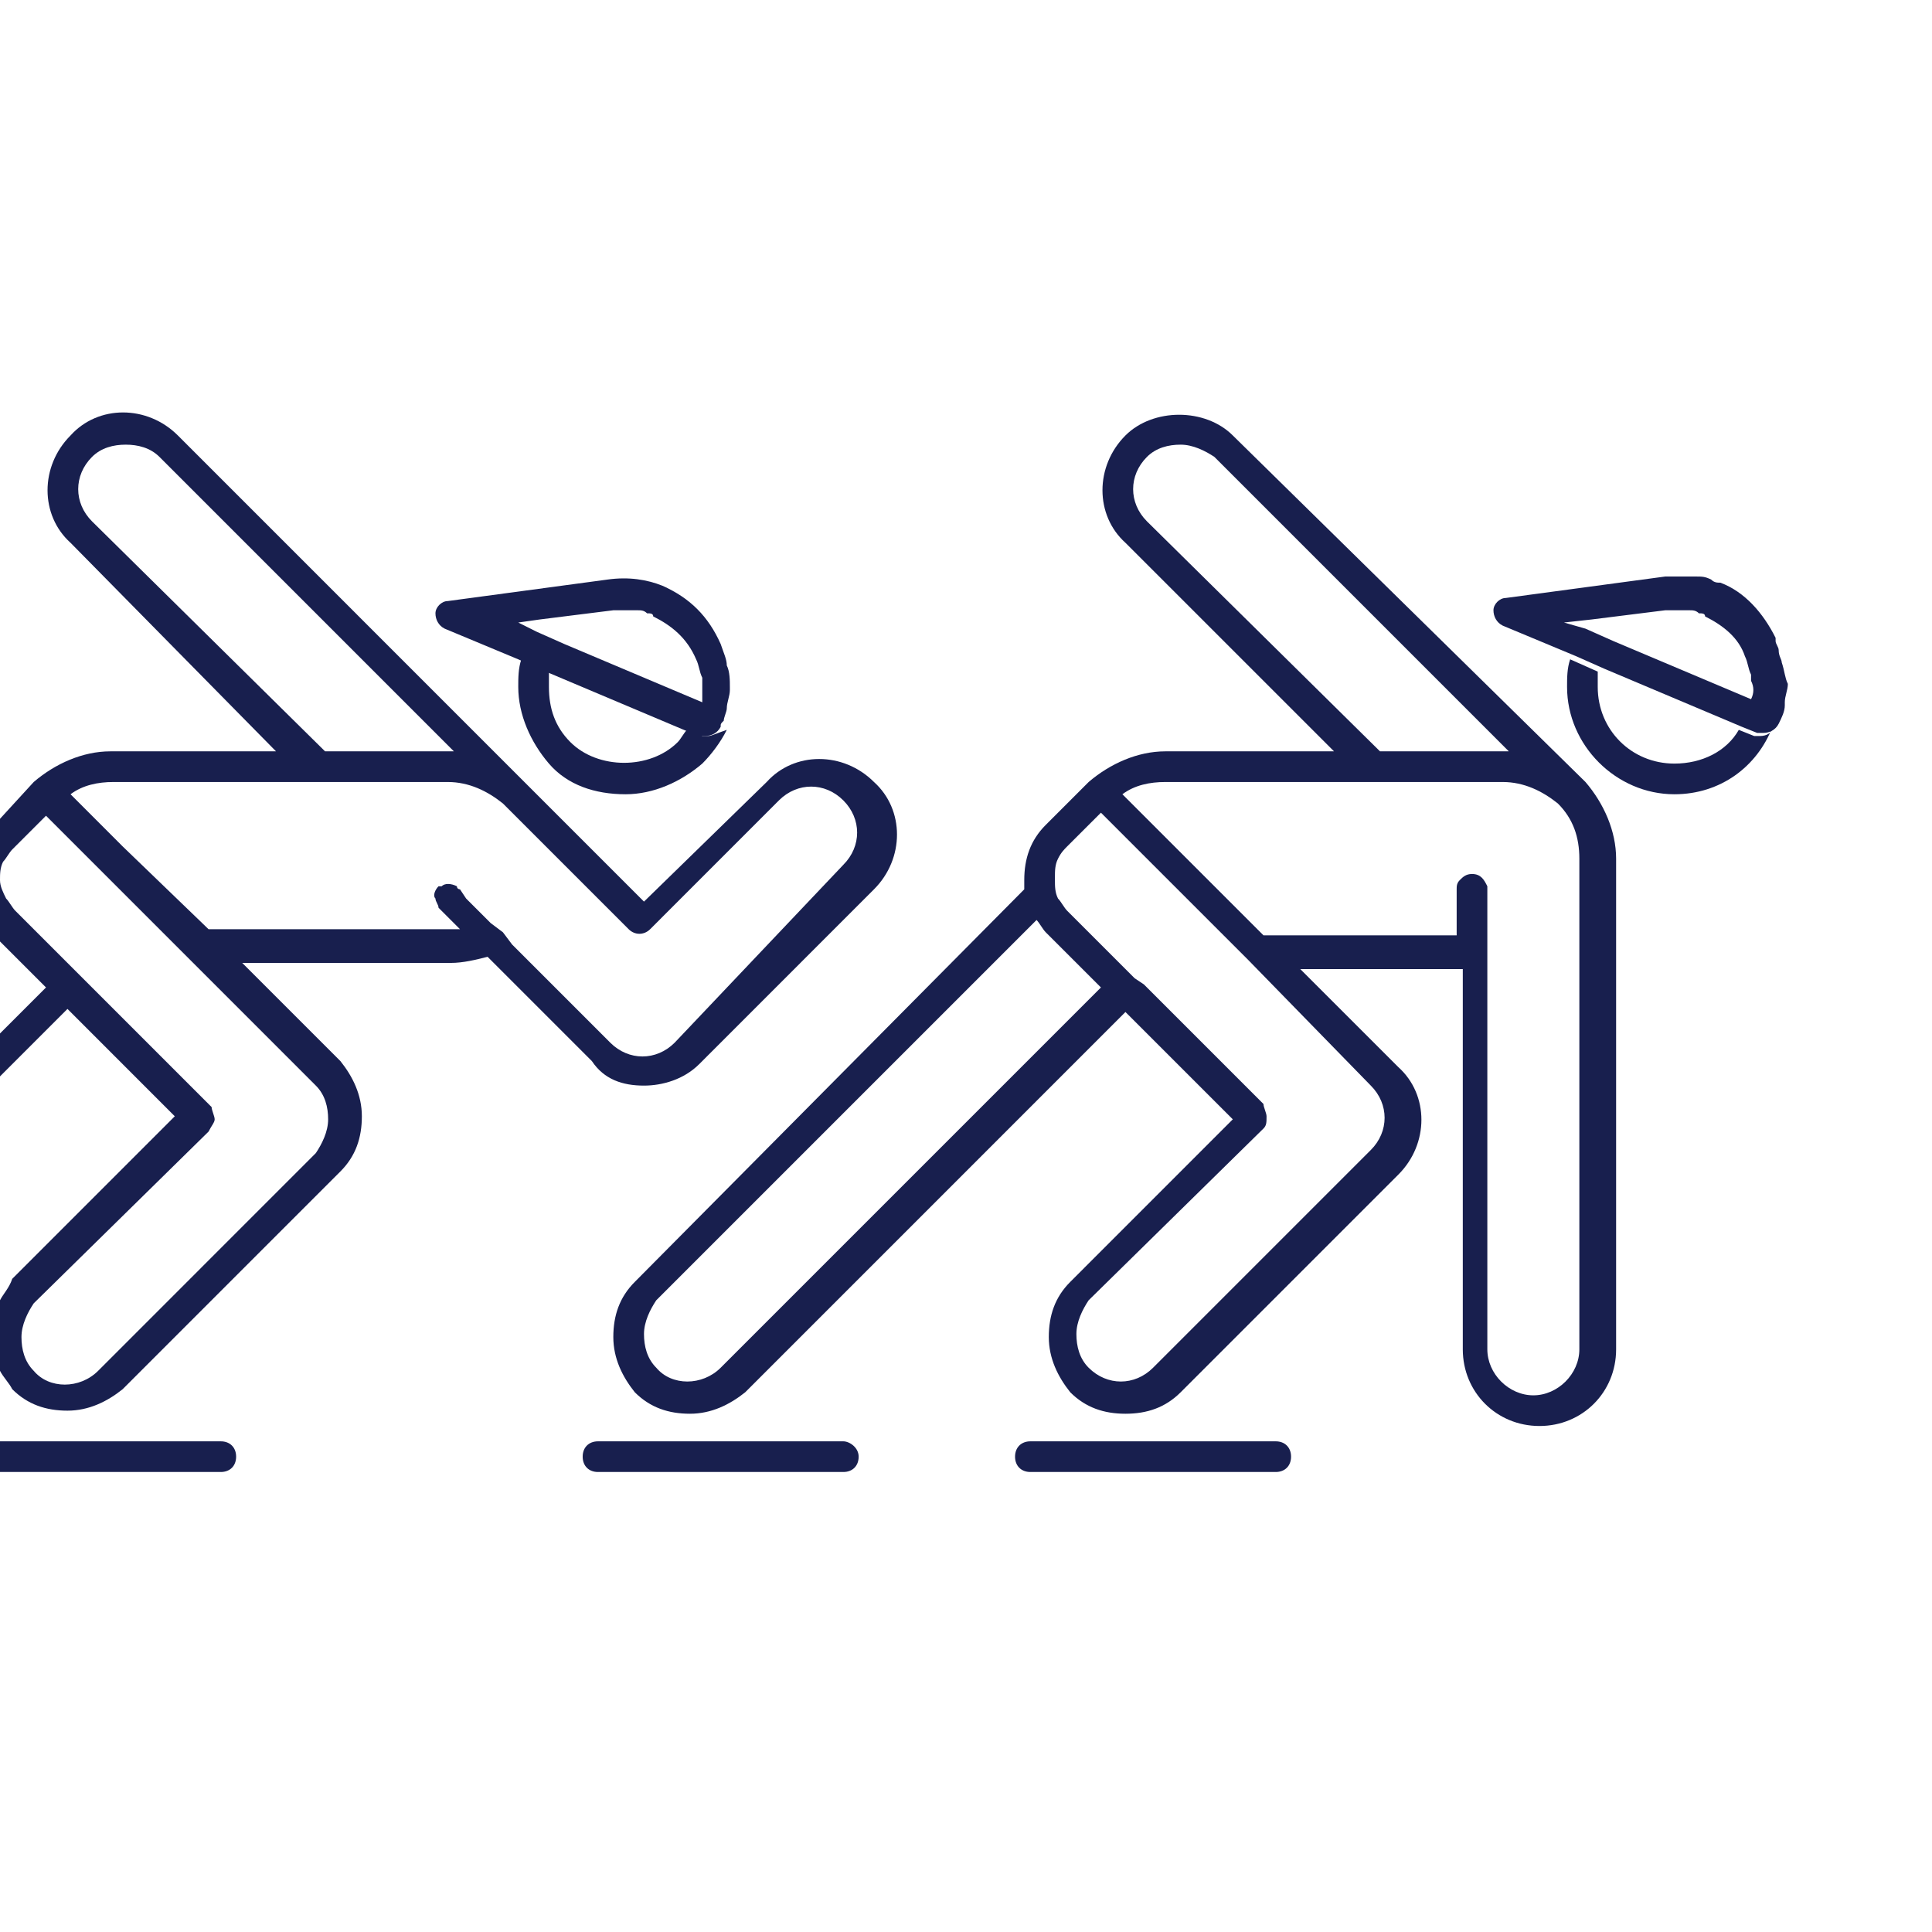 <svg width="64" height="64" viewBox="0 0 64 64" fill="none" xmlns="http://www.w3.org/2000/svg">
<path d="M40.838 14.425C39.924 13.511 38.197 13.511 37.282 14.425C36.267 15.441 36.267 17.067 37.282 17.981L44.191 24.889H38.603C37.689 24.889 36.775 25.295 36.063 25.905L34.641 27.327C34.133 27.835 33.93 28.445 33.93 29.156C33.93 29.257 33.93 29.359 33.93 29.46L21.029 42.464C20.521 42.971 20.317 43.581 20.317 44.292C20.317 45.003 20.622 45.613 21.029 46.121C21.537 46.629 22.146 46.832 22.857 46.832C23.568 46.832 24.178 46.527 24.686 46.121L37.282 33.524L40.838 37.079L35.454 42.464C34.946 42.971 34.743 43.581 34.743 44.292C34.743 45.003 35.048 45.613 35.454 46.121C35.962 46.629 36.571 46.832 37.282 46.832C37.994 46.832 38.603 46.629 39.111 46.121L46.324 38.908C47.34 37.892 47.34 36.267 46.324 35.352L43.073 32.102H48.457V44.698C48.457 46.121 49.575 47.238 50.997 47.238C52.419 47.238 53.536 46.121 53.536 44.698V28.445C53.536 27.53 53.13 26.616 52.521 25.905L40.838 14.425ZM37.994 17.27C37.384 16.66 37.384 15.746 37.994 15.136C38.298 14.832 38.705 14.73 39.111 14.73C39.517 14.73 39.924 14.933 40.229 15.136L49.981 24.889H45.714L37.994 17.27ZM23.873 45.308C23.264 45.917 22.248 45.917 21.74 45.308C21.435 45.003 21.333 44.597 21.333 44.191C21.333 43.784 21.537 43.378 21.74 43.073L34.337 30.476C34.438 30.578 34.54 30.781 34.641 30.883L36.47 32.711L23.873 45.308ZM45.41 35.962C46.019 36.571 46.019 37.486 45.41 38.095L38.197 45.308C37.587 45.917 36.673 45.917 36.063 45.308C35.759 45.003 35.657 44.597 35.657 44.191C35.657 43.784 35.86 43.378 36.063 43.073L41.854 37.384C41.956 37.283 41.956 37.181 41.956 36.978C41.956 36.876 41.854 36.673 41.854 36.571L37.892 32.609L37.587 32.406L35.352 30.171C35.251 30.07 35.149 29.867 35.048 29.765C34.946 29.562 34.946 29.359 34.946 29.156V29.054C34.946 28.851 34.946 28.648 35.048 28.445C35.149 28.241 35.251 28.14 35.352 28.038L36.47 26.921L41.346 31.797L45.41 35.962ZM52.318 28.546V44.698C52.318 45.511 51.606 46.222 50.794 46.222C49.981 46.222 49.27 45.511 49.27 44.698V29.359C49.168 29.156 49.067 28.952 48.762 28.952C48.559 28.952 48.457 29.054 48.356 29.156C48.254 29.257 48.254 29.359 48.254 29.46V30.984H41.854L37.181 26.311C37.587 26.006 38.095 25.905 38.603 25.905H49.778C50.489 25.905 51.098 26.209 51.606 26.616C52.114 27.124 52.318 27.733 52.318 28.445C52.318 28.445 52.318 28.546 52.318 28.546Z" fill="#181F4E"/>
<path d="M58.311 24.381C58.209 24.381 58.209 24.381 58.108 24.381L57.6 24.178C57.194 24.889 56.381 25.295 55.467 25.295C54.044 25.295 52.927 24.178 52.927 22.756C52.927 22.552 52.927 22.451 52.927 22.248L52.013 21.841C51.911 22.146 51.911 22.451 51.911 22.756C51.911 24.686 53.536 26.311 55.467 26.311C56.99 26.311 58.209 25.397 58.718 24.076C58.718 24.279 58.514 24.381 58.311 24.381Z" fill="#181F4E"/>
<path d="M42.26 47.746H34.133C33.829 47.746 33.625 47.949 33.625 48.254C33.625 48.559 33.829 48.762 34.133 48.762H42.26C42.565 48.762 42.768 48.559 42.768 48.254C42.768 47.949 42.565 47.746 42.26 47.746Z" fill="#181F4E"/>
<path d="M27.936 47.746H19.809C19.505 47.746 19.302 47.949 19.302 48.254C19.302 48.559 19.505 48.762 19.809 48.762H27.936C28.241 48.762 28.444 48.559 28.444 48.254C28.444 47.949 28.14 47.746 27.936 47.746Z" fill="#181F4E"/>
<path d="M59.022 21.943C59.022 21.841 58.921 21.74 58.921 21.537C58.921 21.435 58.819 21.333 58.819 21.232V21.13C58.413 20.317 57.803 19.606 56.99 19.302C56.889 19.302 56.787 19.302 56.686 19.2C56.483 19.098 56.381 19.098 56.178 19.098C56.076 19.098 55.975 19.098 55.873 19.098C55.67 19.098 55.568 19.098 55.365 19.098C55.264 19.098 55.264 19.098 55.162 19.098L49.879 19.809C49.676 19.809 49.473 20.013 49.473 20.216C49.473 20.419 49.575 20.622 49.778 20.724L52.216 21.74L53.13 22.146L57.702 24.076L58.209 24.279C58.311 24.279 58.311 24.279 58.413 24.279C58.616 24.279 58.819 24.178 58.921 23.975C59.022 23.771 59.124 23.568 59.124 23.365V23.264C59.124 23.06 59.225 22.857 59.225 22.654C59.124 22.451 59.124 22.248 59.022 21.943ZM58.006 23.162L53.435 21.232L52.521 20.825L51.809 20.622L52.724 20.521L55.162 20.216C55.264 20.216 55.264 20.216 55.365 20.216C55.467 20.216 55.568 20.216 55.67 20.216C55.771 20.216 55.873 20.216 55.975 20.216C56.076 20.216 56.178 20.216 56.279 20.317C56.381 20.317 56.483 20.317 56.483 20.419C57.092 20.724 57.6 21.13 57.803 21.74C57.905 21.943 57.905 22.146 58.006 22.349C58.006 22.451 58.006 22.451 58.006 22.552C58.108 22.756 58.108 22.959 58.006 23.162Z" fill="#181F4E"/>
<path d="M23.467 24.381C23.365 24.381 23.365 24.381 23.264 24.381L22.756 24.178C22.654 24.279 22.552 24.483 22.451 24.584C21.537 25.498 19.809 25.498 18.895 24.584C18.387 24.076 18.184 23.467 18.184 22.756C18.184 22.552 18.184 22.451 18.184 22.248L17.27 21.841C17.168 22.146 17.168 22.451 17.168 22.756C17.168 23.67 17.575 24.584 18.184 25.295C18.794 26.006 19.708 26.311 20.724 26.311C21.638 26.311 22.552 25.905 23.264 25.295C23.568 24.991 23.873 24.584 24.076 24.178C23.771 24.279 23.568 24.381 23.467 24.381Z" fill="#181F4E"/>
<path d="M7.314 47.746H0V48.762H7.314C7.619 48.762 7.822 48.559 7.822 48.254C7.822 47.949 7.619 47.746 7.314 47.746Z" fill="#181F4E"/>
<path d="M14.73 20.825L17.168 21.841L18.082 22.248L22.654 24.178L23.162 24.381C23.264 24.381 23.264 24.381 23.365 24.381C23.568 24.381 23.771 24.279 23.873 24.076C23.873 23.975 23.873 23.975 23.975 23.873C23.975 23.771 24.076 23.568 24.076 23.467C24.076 23.264 24.178 23.06 24.178 22.857V22.756C24.178 22.552 24.178 22.248 24.076 22.044C24.076 21.841 23.975 21.638 23.873 21.333C23.467 20.419 22.857 19.809 21.943 19.403C21.435 19.2 20.825 19.098 20.114 19.2L14.832 19.911C14.629 19.911 14.425 20.114 14.425 20.317C14.425 20.521 14.527 20.724 14.73 20.825ZM17.879 20.521L20.317 20.216C20.419 20.216 20.419 20.216 20.521 20.216C20.622 20.216 20.724 20.216 20.825 20.216C20.927 20.216 21.029 20.216 21.13 20.216C21.232 20.216 21.333 20.216 21.435 20.317C21.537 20.317 21.638 20.317 21.638 20.419C22.248 20.724 22.756 21.13 23.06 21.841C23.162 22.044 23.162 22.248 23.264 22.451C23.264 22.552 23.264 22.552 23.264 22.654C23.264 22.857 23.264 23.06 23.264 23.264L18.692 21.333L17.778 20.927L17.168 20.622L17.879 20.521Z" fill="#181F4E"/>
<path d="M21.333 35.962C21.943 35.962 22.654 35.759 23.162 35.251L28.952 29.46C29.968 28.445 29.968 26.819 28.952 25.905C27.936 24.889 26.311 24.889 25.397 25.905L21.333 29.867L5.892 14.425C4.876 13.409 3.251 13.409 2.337 14.425C1.321 15.441 1.321 17.067 2.337 17.981L9.143 24.889H3.657C2.743 24.889 1.829 25.295 1.117 25.905L0 27.124V29.156C0 28.952 0 28.749 0.102 28.546C0.203 28.445 0.305 28.241 0.406 28.14L1.524 27.022L10.463 35.962C10.768 36.267 10.87 36.673 10.87 37.079C10.87 37.486 10.667 37.892 10.463 38.197L3.251 45.41C2.641 46.019 1.625 46.019 1.117 45.41C0.813 45.105 0.711 44.698 0.711 44.292C0.711 43.886 0.914 43.479 1.117 43.175L6.908 37.486C7.01 37.283 7.111 37.181 7.111 37.079C7.111 36.978 7.01 36.775 7.01 36.673L0.508 30.171C0.406 30.07 0.305 29.867 0.203 29.765C0.102 29.562 0 29.359 0 29.156V31.187L1.524 32.711L0 34.235V35.657L2.235 33.422L5.79 36.978L0.406 42.362C0.305 42.667 0.102 42.87 0 43.073V45.41C0.102 45.613 0.305 45.816 0.406 46.019C0.914 46.527 1.524 46.73 2.235 46.73C2.946 46.73 3.556 46.425 4.063 46.019L11.276 38.806C11.784 38.298 11.987 37.689 11.987 36.978C11.987 36.267 11.682 35.657 11.276 35.149L8.025 31.898H14.933C15.34 31.898 15.746 31.797 16.152 31.695L19.606 35.149C20.013 35.759 20.622 35.962 21.333 35.962ZM3.048 17.27C2.438 16.66 2.438 15.746 3.048 15.136C3.352 14.832 3.759 14.73 4.165 14.73C4.571 14.73 4.978 14.832 5.283 15.136L15.035 24.889H10.768L3.048 17.27ZM16.66 30.883L16.254 30.578L15.441 29.765L15.238 29.46C15.238 29.46 15.136 29.46 15.136 29.359C14.933 29.257 14.73 29.257 14.629 29.359C14.629 29.359 14.629 29.359 14.527 29.359C14.425 29.46 14.324 29.663 14.425 29.765C14.425 29.867 14.527 29.968 14.527 30.07L15.238 30.781C15.136 30.781 15.035 30.781 14.933 30.781H6.908L4.063 28.038L2.337 26.311C2.743 26.006 3.251 25.905 3.759 25.905H14.832C15.543 25.905 16.152 26.209 16.66 26.616L20.825 30.781C21.029 30.984 21.333 30.984 21.537 30.781L25.803 26.514C26.413 25.905 27.327 25.905 27.936 26.514C28.546 27.124 28.546 28.038 27.936 28.648L22.349 34.54C21.74 35.149 20.825 35.149 20.216 34.54L16.965 31.289L16.66 30.883Z" fill="#181F4E"/>
</svg>
